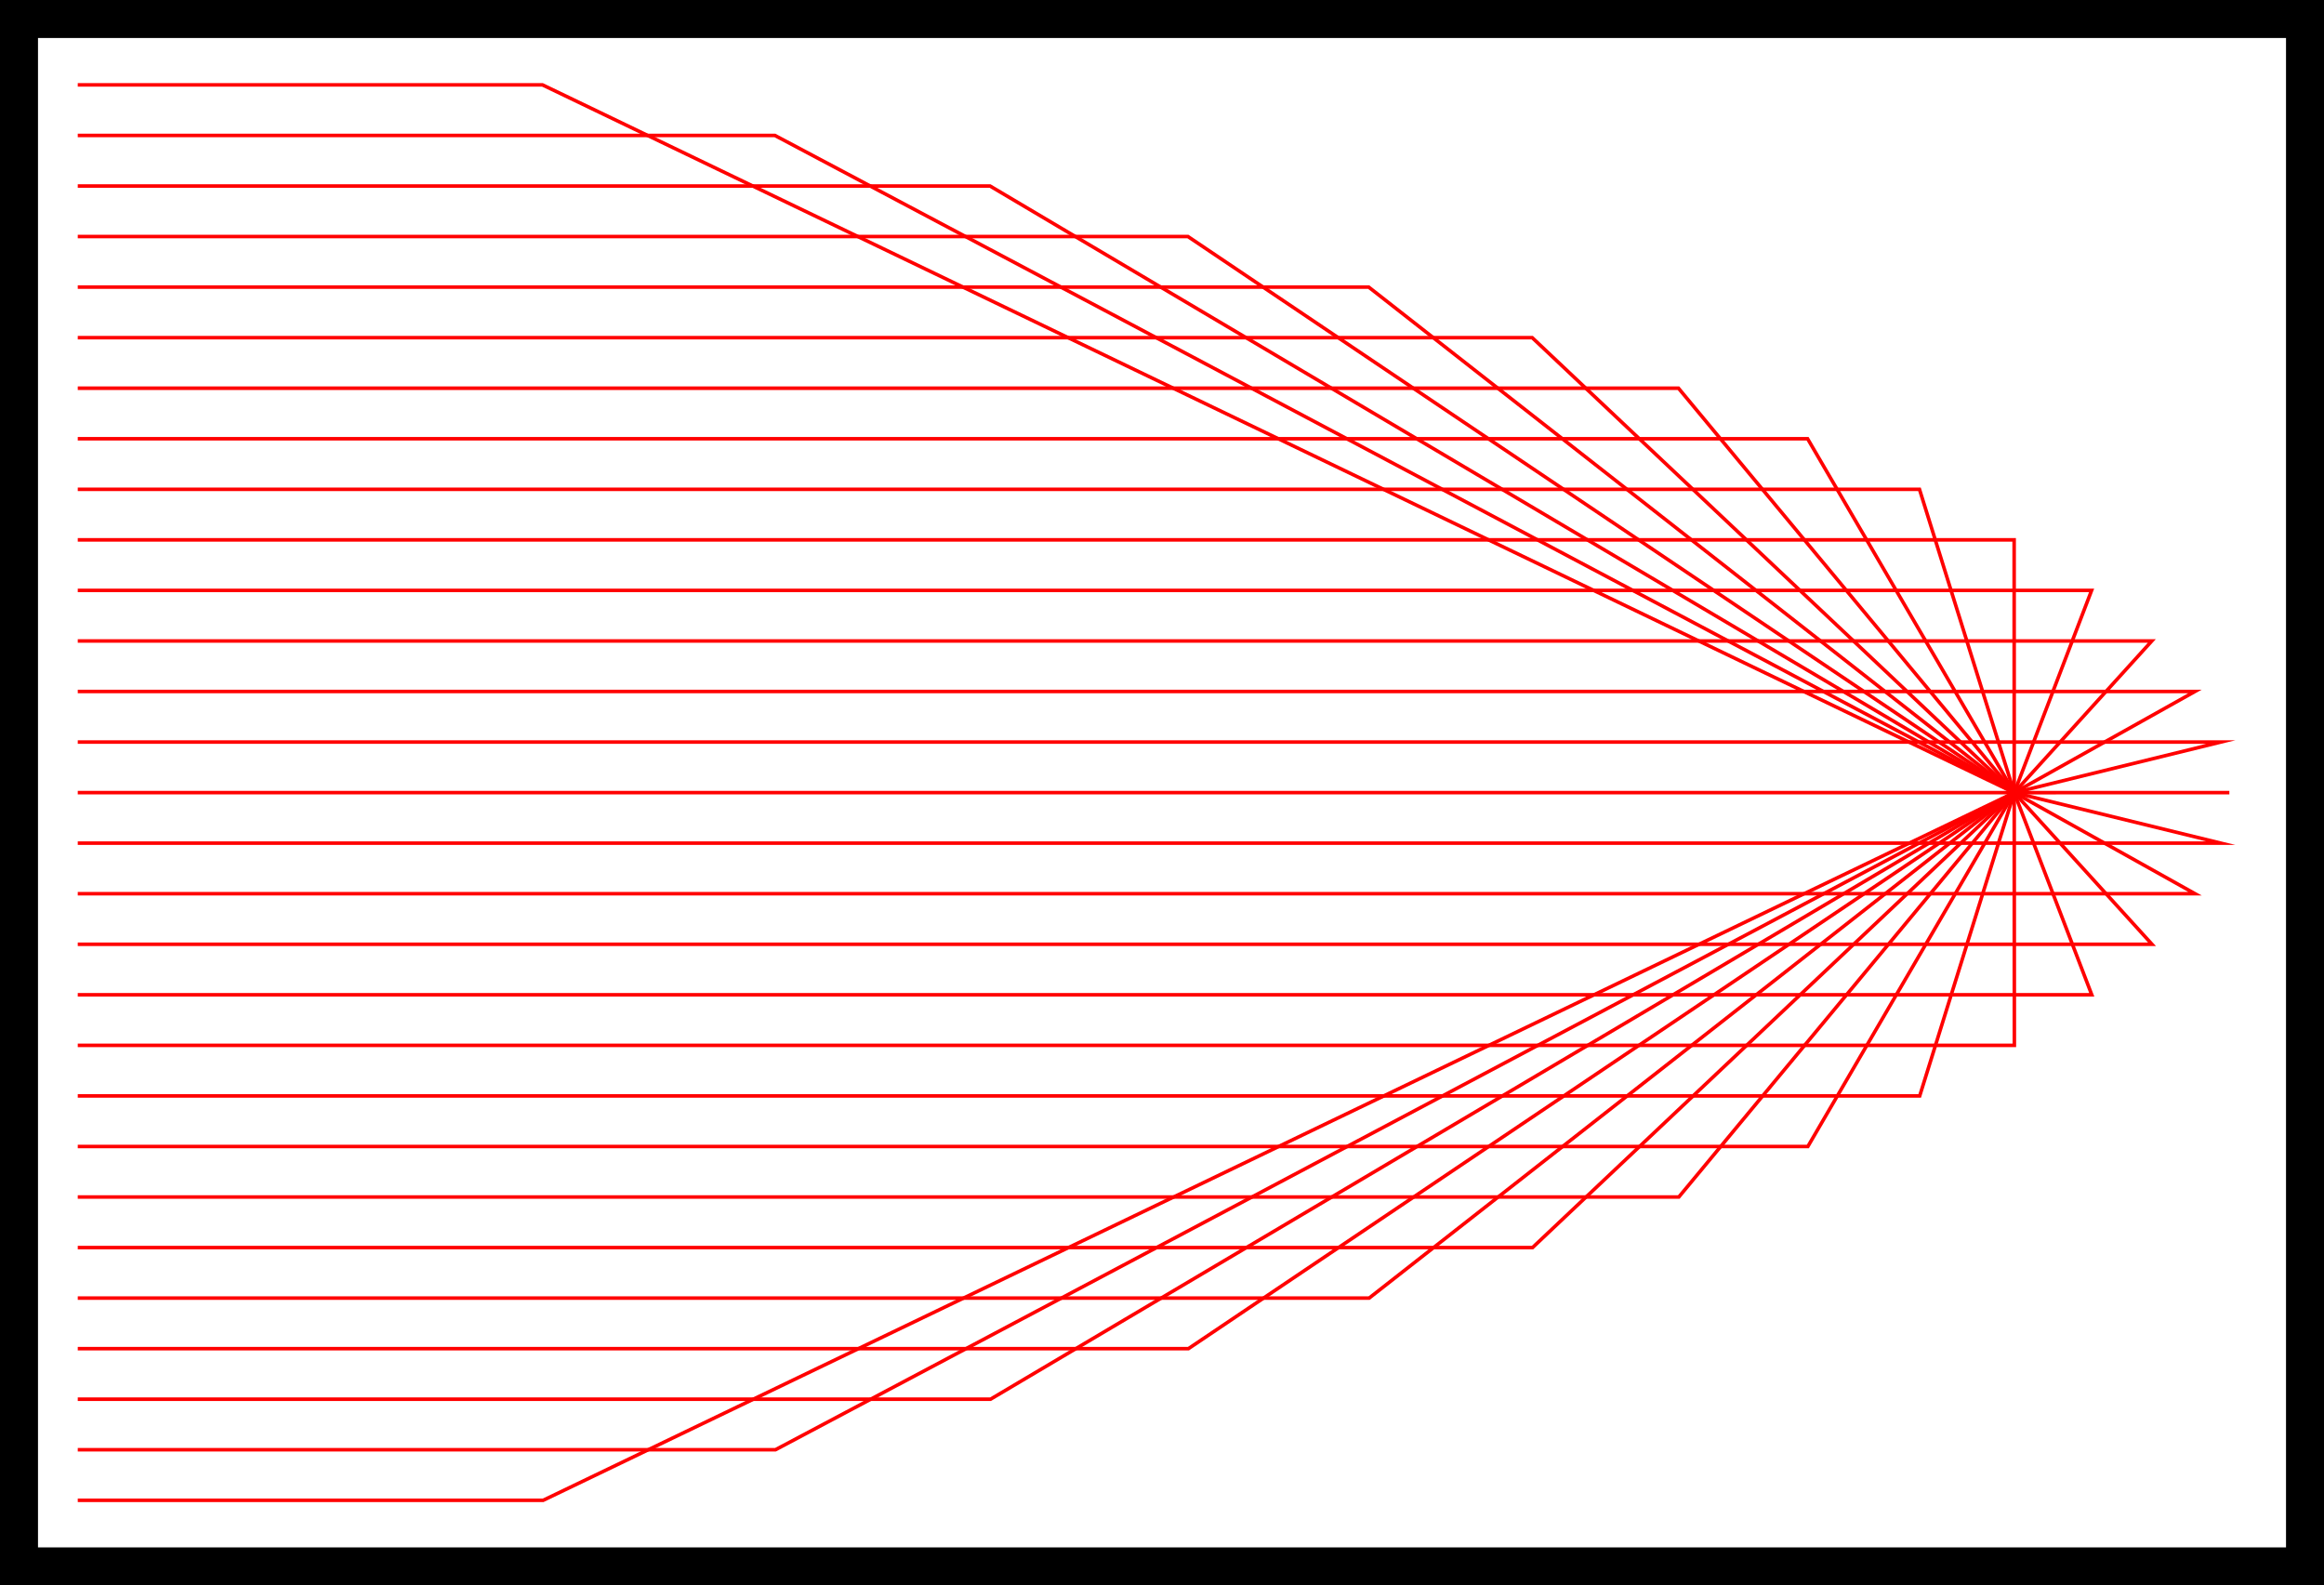 <?xml version="1.0" encoding="UTF-8"?>
<svg xmlns="http://www.w3.org/2000/svg" xmlns:xlink="http://www.w3.org/1999/xlink" width="262.331pt" height="178.953pt" viewBox="0 0 262.331 178.953" version="1.1">
<rect x="0" y="0" width="262.331" height="178.953" fill="#333333" stroke="none"/>
<g id="surface1">
<path style=" stroke:none;fill-rule:nonzero;fill:rgb(0%,0%,0%);fill-opacity:1;" d="M 0 178.953 L 0 0 L 262.332 0 L 262.332 178.953 Z M 0 178.953 "/>
<path style=" stroke:none;fill-rule:nonzero;fill:rgb(0%,0%,0%);fill-opacity:1;" d="M 0 178.953 L 0 0 L 262.332 0 L 262.332 178.953 Z M 0 178.953 "/>
<path style=" stroke:none;fill-rule:nonzero;fill:rgb(100%,100%,100%);fill-opacity:1;" d="M 4.289 174.664 L 4.289 4.289 L 258.043 4.289 L 258.043 174.664 Z M 4.289 174.664 "/>
<path style="fill:none;stroke-width:0.399;stroke-linecap:butt;stroke-linejoin:miter;stroke:rgb(100%,100%,100%);stroke-opacity:1;stroke-miterlimit:10;" d="M 0.001 -0.001 C 0.001 -0.001 5.638 1.179 7.771 1.632 C 9.904 2.081 13.294 2.808 15.384 3.261 C 17.474 3.714 20.79 4.437 22.837 4.89 C 24.884 5.343 28.13 6.07 30.13 6.523 C 32.134 6.972 35.31 7.698 37.267 8.152 C 39.224 8.605 42.33 9.331 44.244 9.78 C 46.158 10.234 49.193 10.96 51.064 11.413 C 52.935 11.863 55.9 12.589 57.724 13.042 C 59.552 13.495 62.443 14.222 64.228 14.671 C 66.009 15.124 68.833 15.851 70.572 16.304 C 72.31 16.757 75.06 17.48 76.755 17.933 C 78.451 18.386 81.13 19.113 82.783 19.562 C 84.431 20.015 87.044 20.741 88.65 21.195 C 90.255 21.648 92.794 22.37 94.357 22.823 C 95.919 23.277 98.392 24.003 99.908 24.456 C 101.427 24.905 103.826 25.632 105.302 26.085 C 106.775 26.538 109.103 27.261 110.533 27.714 C 111.966 28.167 114.224 28.894 115.611 29.347 C 116.994 29.796 119.181 30.523 120.525 30.976 C 121.869 31.429 123.986 32.152 125.283 32.605 C 126.579 33.058 128.626 33.784 129.88 34.237 C 131.134 34.687 133.111 35.413 134.322 35.866 C 135.533 36.32 137.439 37.046 138.603 37.495 C 139.771 37.948 141.607 38.675 142.728 39.128 C 143.849 39.581 145.615 40.304 146.693 40.757 C 147.771 41.21 149.462 41.937 150.497 42.386 C 151.533 42.839 153.154 43.566 154.146 44.019 C 155.134 44.472 156.689 45.195 157.634 45.648 C 158.579 46.101 160.064 46.827 160.966 47.277 C 161.869 47.73 163.279 48.456 164.138 48.909 C 164.994 49.362 166.337 50.085 167.15 50.538 C 167.962 50.991 169.236 51.718 170.005 52.171 C 170.775 52.62 171.974 53.347 172.701 53.8 C 173.427 54.253 174.556 54.976 175.24 55.429 C 175.919 55.882 176.978 56.609 177.619 57.062 C 178.255 57.511 179.244 58.237 179.837 58.691 C 180.431 59.144 181.349 59.866 181.9 60.32 C 182.451 60.773 183.294 61.499 183.802 61.952 C 184.31 62.402 185.083 63.128 185.548 63.581 C 186.009 64.034 186.716 64.761 187.134 65.21 C 187.552 65.663 188.185 66.39 188.56 66.843 C 188.935 67.296 189.497 68.019 189.829 68.472 C 190.158 68.925 190.654 69.652 190.939 70.101 C 191.224 70.554 191.65 71.28 191.892 71.734 C 192.134 72.187 192.486 72.909 192.685 73.362 C 192.88 73.816 193.165 74.542 193.318 74.991 C 193.474 75.445 193.685 76.171 193.794 76.624 C 193.904 77.077 194.044 77.8 194.111 78.253 C 194.177 78.706 194.247 79.433 194.271 79.886 C 194.294 80.335 194.294 81.062 194.271 81.515 C 194.247 81.968 194.177 82.691 194.111 83.144 C 194.048 83.597 193.904 84.323 193.794 84.777 C 193.685 85.226 193.474 85.952 193.322 86.405 C 193.165 86.859 192.884 87.581 192.685 88.034 C 192.49 88.487 192.134 89.214 191.892 89.667 C 191.65 90.116 191.228 90.843 190.943 91.296 C 190.658 91.749 190.162 92.476 189.833 92.925 C 189.501 93.378 188.939 94.105 188.564 94.558 C 188.189 95.011 187.556 95.734 187.138 96.187 C 186.72 96.64 186.013 97.366 185.552 97.816 C 185.087 98.269 184.314 98.995 183.806 99.448 C 183.302 99.902 182.454 100.624 181.904 101.077 C 181.353 101.53 180.435 102.257 179.841 102.706 C 179.247 103.159 178.259 103.886 177.622 104.339 C 176.986 104.792 175.927 105.515 175.244 105.968 C 174.56 106.421 173.431 107.148 172.708 107.601 C 171.982 108.05 170.783 108.777 170.009 109.23 C 169.24 109.683 167.97 110.405 167.158 110.859 C 166.341 111.312 165.001 112.038 164.142 112.491 C 163.287 112.941 161.872 113.667 160.974 114.12 C 160.072 114.573 158.587 115.3 157.642 115.749 C 156.697 116.202 155.142 116.929 154.154 117.382 C 153.165 117.831 151.54 118.558 150.505 119.011 C 149.474 119.464 147.779 120.191 146.701 120.64 C 145.622 121.093 143.857 121.82 142.736 122.273 C 141.615 122.726 139.779 123.448 138.615 123.902 C 137.447 124.355 135.54 125.081 134.333 125.53 C 133.122 125.984 131.146 126.71 129.892 127.163 C 128.638 127.616 126.591 128.339 125.294 128.792 C 123.994 129.245 121.876 129.972 120.537 130.425 C 119.193 130.874 117.005 131.601 115.619 132.054 C 114.236 132.507 111.974 133.23 110.544 133.683 C 109.115 134.136 106.787 134.863 105.314 135.316 C 103.837 135.765 101.439 136.491 99.919 136.945 C 98.404 137.398 95.935 138.12 94.372 138.573 C 92.81 139.027 90.267 139.753 88.662 140.206 C 87.056 140.655 84.447 141.382 82.794 141.835 C 81.146 142.288 78.462 143.015 76.767 143.464 C 75.076 143.917 72.322 144.644 70.583 145.097 C 68.845 145.55 66.025 146.273 64.24 146.726 C 62.458 147.179 59.568 147.905 57.74 148.355 C 55.912 148.808 52.951 149.534 51.08 149.988 C 49.208 150.441 46.173 151.163 44.259 151.616 C 42.345 152.07 39.24 152.796 37.283 153.245 C 35.326 153.698 32.15 154.425 30.146 154.878 C 28.146 155.331 24.9 156.054 22.853 156.507 C 20.806 156.96 17.49 157.687 15.4 158.14 C 13.31 158.589 9.923 159.316 7.787 159.769 C 5.654 160.222 0.017 161.398 0.017 161.398 " transform="matrix(1,0,0,-1,57.358,170.175)"/>
<path style="fill:none;stroke-width:0.399;stroke-linecap:butt;stroke-linejoin:miter;stroke:rgb(100%,0%,0%);stroke-opacity:1;stroke-miterlimit:10;" d="M -48.581 160.593 L 3.88 160.593 L 170.005 80.702 " transform="matrix(1,0,0,-1,57.358,170.175)"/>
<path style="fill:none;stroke-width:0.399;stroke-linecap:butt;stroke-linejoin:miter;stroke:rgb(100%,0%,0%);stroke-opacity:1;stroke-miterlimit:10;" d="M -48.581 154.886 L 30.111 154.886 L 170.005 80.702 " transform="matrix(1,0,0,-1,57.358,170.175)"/>
<path style="fill:none;stroke-width:0.399;stroke-linecap:butt;stroke-linejoin:miter;stroke:rgb(100%,0%,0%);stroke-opacity:1;stroke-miterlimit:10;" d="M -48.581 149.179 L 54.396 149.179 L 170.005 80.702 " transform="matrix(1,0,0,-1,57.358,170.175)"/>
<path style="fill:none;stroke-width:0.399;stroke-linecap:butt;stroke-linejoin:miter;stroke:rgb(100%,0%,0%);stroke-opacity:1;stroke-miterlimit:10;" d="M -48.581 143.476 L 76.736 143.476 L 170.005 80.702 " transform="matrix(1,0,0,-1,57.358,170.175)"/>
<path style="fill:none;stroke-width:0.399;stroke-linecap:butt;stroke-linejoin:miter;stroke:rgb(100%,0%,0%);stroke-opacity:1;stroke-miterlimit:10;" d="M -48.581 137.769 L 97.138 137.769 L 170.005 80.702 " transform="matrix(1,0,0,-1,57.358,170.175)"/>
<path style="fill:none;stroke-width:0.399;stroke-linecap:butt;stroke-linejoin:miter;stroke:rgb(100%,0%,0%);stroke-opacity:1;stroke-miterlimit:10;" d="M -48.581 132.062 L 115.595 132.062 L 170.005 80.702 " transform="matrix(1,0,0,-1,57.358,170.175)"/>
<path style="fill:none;stroke-width:0.399;stroke-linecap:butt;stroke-linejoin:miter;stroke:rgb(100%,0%,0%);stroke-opacity:1;stroke-miterlimit:10;" d="M -48.581 126.355 L 132.107 126.355 L 170.005 80.702 " transform="matrix(1,0,0,-1,57.358,170.175)"/>
<path style="fill:none;stroke-width:0.399;stroke-linecap:butt;stroke-linejoin:miter;stroke:rgb(100%,0%,0%);stroke-opacity:1;stroke-miterlimit:10;" d="M -48.581 120.652 L 146.681 120.652 L 170.005 80.702 " transform="matrix(1,0,0,-1,57.358,170.175)"/>
<path style="fill:none;stroke-width:0.399;stroke-linecap:butt;stroke-linejoin:miter;stroke:rgb(100%,0%,0%);stroke-opacity:1;stroke-miterlimit:10;" d="M -48.581 114.945 L 159.31 114.945 L 170.005 80.702 " transform="matrix(1,0,0,-1,57.358,170.175)"/>
<path style="fill:none;stroke-width:0.399;stroke-linecap:butt;stroke-linejoin:miter;stroke:rgb(100%,0%,0%);stroke-opacity:1;stroke-miterlimit:10;" d="M -48.581 109.237 L 169.997 109.237 L 170.005 80.702 " transform="matrix(1,0,0,-1,57.358,170.175)"/>
<path style="fill:none;stroke-width:0.399;stroke-linecap:butt;stroke-linejoin:miter;stroke:rgb(100%,0%,0%);stroke-opacity:1;stroke-miterlimit:10;" d="M -48.581 103.53 L 178.74 103.53 L 170.005 80.702 " transform="matrix(1,0,0,-1,57.358,170.175)"/>
<path style="fill:none;stroke-width:0.399;stroke-linecap:butt;stroke-linejoin:miter;stroke:rgb(100%,0%,0%);stroke-opacity:1;stroke-miterlimit:10;" d="M -48.581 97.827 L 185.54 97.827 L 170.005 80.702 " transform="matrix(1,0,0,-1,57.358,170.175)"/>
<path style="fill:none;stroke-width:0.399;stroke-linecap:butt;stroke-linejoin:miter;stroke:rgb(100%,0%,0%);stroke-opacity:1;stroke-miterlimit:10;" d="M -48.581 92.12 L 190.4 92.12 L 170.005 80.702 " transform="matrix(1,0,0,-1,57.358,170.175)"/>
<path style="fill:none;stroke-width:0.399;stroke-linecap:butt;stroke-linejoin:miter;stroke:rgb(100%,0%,0%);stroke-opacity:1;stroke-miterlimit:10;" d="M -48.581 86.413 L 193.318 86.413 L 170.005 80.702 " transform="matrix(1,0,0,-1,57.358,170.175)"/>
<path style="fill:none;stroke-width:0.399;stroke-linecap:butt;stroke-linejoin:miter;stroke:rgb(100%,0%,0%);stroke-opacity:1;stroke-miterlimit:10;" d="M -48.581 80.706 L 194.29 80.706 L 170.005 80.702 " transform="matrix(1,0,0,-1,57.358,170.175)"/>
<path style="fill:none;stroke-width:0.399;stroke-linecap:butt;stroke-linejoin:miter;stroke:rgb(100%,0%,0%);stroke-opacity:1;stroke-miterlimit:10;" d="M -48.581 75.003 L 193.322 75.003 L 170.005 80.702 " transform="matrix(1,0,0,-1,57.358,170.175)"/>
<path style="fill:none;stroke-width:0.399;stroke-linecap:butt;stroke-linejoin:miter;stroke:rgb(100%,0%,0%);stroke-opacity:1;stroke-miterlimit:10;" d="M -48.581 69.296 L 190.412 69.296 L 170.005 80.702 " transform="matrix(1,0,0,-1,57.358,170.175)"/>
<path style="fill:none;stroke-width:0.399;stroke-linecap:butt;stroke-linejoin:miter;stroke:rgb(100%,0%,0%);stroke-opacity:1;stroke-miterlimit:10;" d="M -48.581 63.589 L 185.556 63.589 L 170.005 80.702 " transform="matrix(1,0,0,-1,57.358,170.175)"/>
<path style="fill:none;stroke-width:0.399;stroke-linecap:butt;stroke-linejoin:miter;stroke:rgb(100%,0%,0%);stroke-opacity:1;stroke-miterlimit:10;" d="M -48.581 57.886 L 178.759 57.886 L 170.005 80.702 " transform="matrix(1,0,0,-1,57.358,170.175)"/>
<path style="fill:none;stroke-width:0.399;stroke-linecap:butt;stroke-linejoin:miter;stroke:rgb(100%,0%,0%);stroke-opacity:1;stroke-miterlimit:10;" d="M -48.581 52.179 L 170.021 52.179 L 170.005 80.702 " transform="matrix(1,0,0,-1,57.358,170.175)"/>
<path style="fill:none;stroke-width:0.399;stroke-linecap:butt;stroke-linejoin:miter;stroke:rgb(100%,0%,0%);stroke-opacity:1;stroke-miterlimit:10;" d="M -48.581 46.472 L 159.337 46.472 L 170.005 80.702 " transform="matrix(1,0,0,-1,57.358,170.175)"/>
<path style="fill:none;stroke-width:0.399;stroke-linecap:butt;stroke-linejoin:miter;stroke:rgb(100%,0%,0%);stroke-opacity:1;stroke-miterlimit:10;" d="M -48.581 40.765 L 146.712 40.765 L 170.005 80.702 " transform="matrix(1,0,0,-1,57.358,170.175)"/>
<path style="fill:none;stroke-width:0.399;stroke-linecap:butt;stroke-linejoin:miter;stroke:rgb(100%,0%,0%);stroke-opacity:1;stroke-miterlimit:10;" d="M -48.581 35.062 L 132.146 35.062 L 170.005 80.702 " transform="matrix(1,0,0,-1,57.358,170.175)"/>
<path style="fill:none;stroke-width:0.399;stroke-linecap:butt;stroke-linejoin:miter;stroke:rgb(100%,0%,0%);stroke-opacity:1;stroke-miterlimit:10;" d="M -48.581 29.355 L 115.634 29.355 L 170.005 80.702 " transform="matrix(1,0,0,-1,57.358,170.175)"/>
<path style="fill:none;stroke-width:0.399;stroke-linecap:butt;stroke-linejoin:miter;stroke:rgb(100%,0%,0%);stroke-opacity:1;stroke-miterlimit:10;" d="M -48.581 23.648 L 97.185 23.648 L 170.005 80.702 " transform="matrix(1,0,0,-1,57.358,170.175)"/>
<path style="fill:none;stroke-width:0.399;stroke-linecap:butt;stroke-linejoin:miter;stroke:rgb(100%,0%,0%);stroke-opacity:1;stroke-miterlimit:10;" d="M -48.581 17.941 L 76.787 17.941 L 170.005 80.702 " transform="matrix(1,0,0,-1,57.358,170.175)"/>
<path style="fill:none;stroke-width:0.399;stroke-linecap:butt;stroke-linejoin:miter;stroke:rgb(100%,0%,0%);stroke-opacity:1;stroke-miterlimit:10;" d="M -48.581 12.238 L 54.451 12.238 L 170.005 80.702 " transform="matrix(1,0,0,-1,57.358,170.175)"/>
<path style="fill:none;stroke-width:0.399;stroke-linecap:butt;stroke-linejoin:miter;stroke:rgb(100%,0%,0%);stroke-opacity:1;stroke-miterlimit:10;" d="M -48.581 6.53 L 30.169 6.53 L 170.005 80.702 " transform="matrix(1,0,0,-1,57.358,170.175)"/>
<path style="fill:none;stroke-width:0.399;stroke-linecap:butt;stroke-linejoin:miter;stroke:rgb(100%,0%,0%);stroke-opacity:1;stroke-miterlimit:10;" d="M -48.581 0.823 L 3.947 0.823 L 170.005 80.702 " transform="matrix(1,0,0,-1,57.358,170.175)"/>
</g>
</svg>
